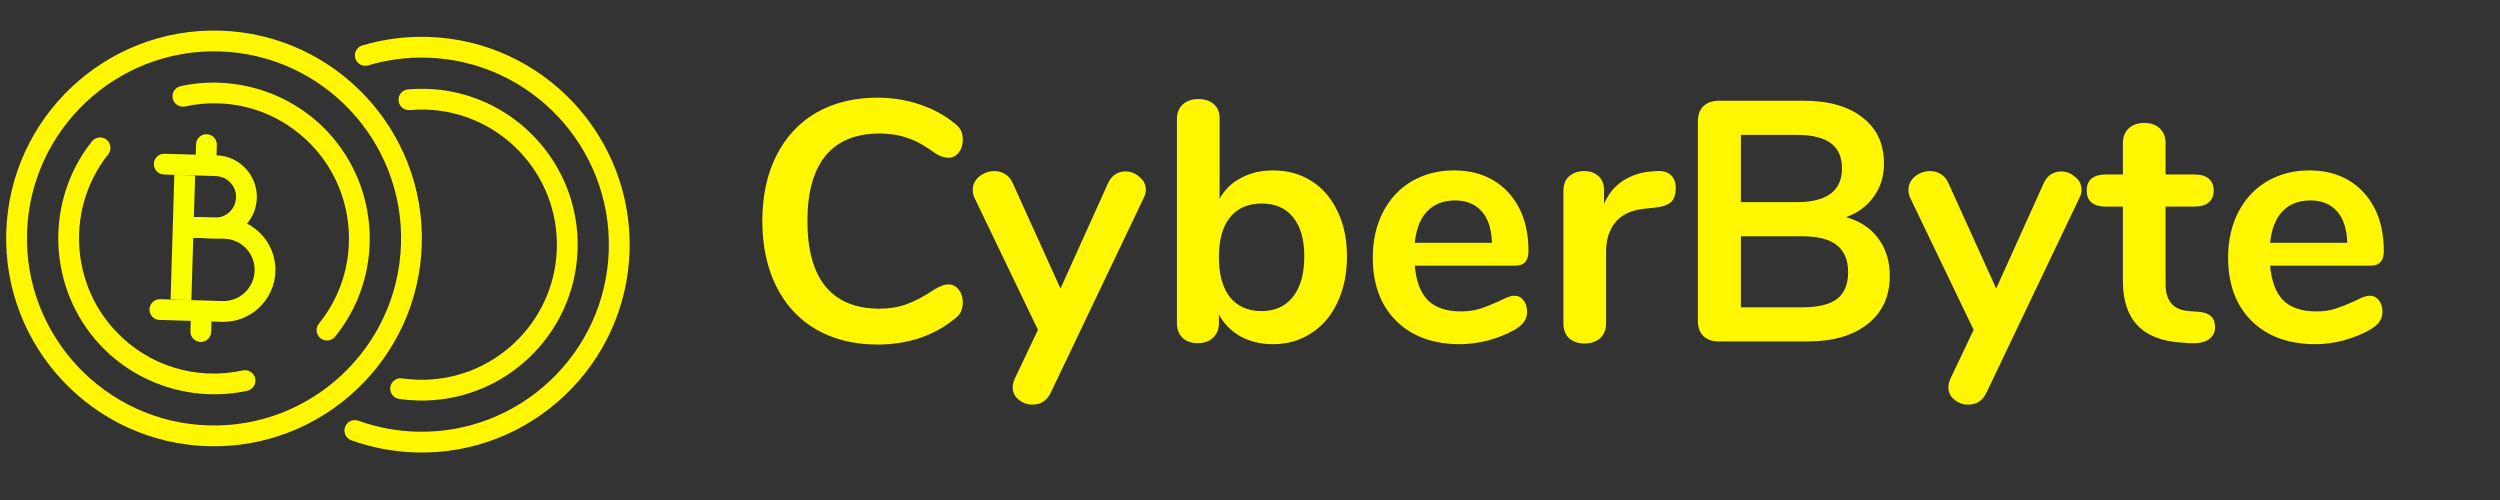 <svg width="205" height="41" viewBox="0 0 205 41" fill="none" xmlns="http://www.w3.org/2000/svg">
<rect x="0" y="0" width="205" height="41" fill="#333333" stroke="none"/>
<path d="M34.202 32.84C33.701 32.825 33.208 32.781 32.724 32.711C32.259 32.642 31.936 32.209 32.005 31.744C32.073 31.279 32.502 30.956 32.971 31.025C33.391 31.085 33.819 31.123 34.254 31.137C40.359 31.32 45.477 26.502 45.661 20.396C45.845 14.29 41.026 9.172 34.92 8.988C34.475 8.975 34.037 8.989 33.604 9.026C33.124 9.067 32.723 8.719 32.681 8.251C32.639 7.782 32.989 7.37 33.456 7.328C33.955 7.285 34.46 7.269 34.971 7.285C42.018 7.497 47.577 13.401 47.364 20.447C47.152 27.494 41.249 33.052 34.202 32.84Z" fill="#FFF700"/>
<path d="M34.074 37.1C32.266 37.045 30.496 36.709 28.809 36.104C28.366 35.944 28.136 35.456 28.295 35.014C28.453 34.569 28.942 34.341 29.384 34.499C30.903 35.047 32.498 35.347 34.125 35.396C42.579 35.65 49.666 28.98 49.92 20.524C50.175 12.069 43.502 4.984 35.048 4.729C33.397 4.68 31.764 4.891 30.197 5.359C29.744 5.492 29.269 5.237 29.136 4.787C29.001 4.334 29.258 3.861 29.709 3.726C31.452 3.206 33.266 2.97 35.099 3.026C44.494 3.308 51.907 11.181 51.624 20.575C51.341 29.97 43.468 37.382 34.074 37.1Z" fill="#FFF700"/>
<path d="M17.037 36.587C7.643 36.304 0.23 28.431 0.513 19.037C0.795 9.643 8.668 2.23 18.062 2.513C27.457 2.795 34.87 10.668 34.587 20.062C34.304 29.457 26.431 36.87 17.037 36.587ZM18.011 4.216C9.557 3.962 2.471 10.633 2.216 19.088C1.962 27.544 8.635 34.629 17.088 34.883C25.542 35.138 32.629 28.467 32.883 20.011C33.138 11.556 26.465 4.471 18.011 4.216Z" fill="#FFF700"/>
<path d="M27.396 27.692C27.089 27.981 26.609 28.004 26.275 27.732C25.909 27.434 25.853 26.899 26.151 26.534C29.632 22.25 29.401 15.984 25.61 11.959C22.92 9.101 19.017 7.893 15.176 8.729C14.714 8.827 14.263 8.537 14.162 8.077C14.062 7.616 14.352 7.164 14.813 7.064C19.18 6.114 23.793 7.542 26.851 10.79C31.224 15.434 31.494 22.667 27.472 27.609C27.449 27.637 27.423 27.666 27.396 27.692Z" fill="#FFF700"/>
<path d="M20.678 31.831C20.567 31.934 20.432 32.008 20.276 32.043C15.909 32.992 11.297 31.563 8.238 28.314C3.907 23.714 3.607 16.524 7.541 11.59C7.833 11.224 8.37 11.162 8.739 11.454C9.107 11.748 9.167 12.286 8.875 12.654C5.465 16.927 5.726 23.159 9.479 27.144C12.169 30.003 16.072 31.21 19.913 30.374C20.375 30.276 20.826 30.567 20.927 31.025C20.993 31.333 20.888 31.631 20.678 31.831Z" fill="#FFF700"/>
<path d="M18.197 26.39L13.085 26.236C12.615 26.222 12.245 25.829 12.259 25.359C12.273 24.889 12.666 24.518 13.137 24.533L18.248 24.686C19.657 24.729 20.838 23.617 20.88 22.208C20.923 20.799 19.811 19.618 18.402 19.575L14.994 19.473L15.046 17.769L18.453 17.872C20.801 17.942 22.655 19.912 22.584 22.259C22.513 24.607 20.544 26.461 18.197 26.39Z" fill="#FAFF00"/>
<path d="M17.55 19.55L14.994 19.473L15.046 17.769L17.601 17.846C18.54 17.874 19.328 17.134 19.356 16.194C19.384 15.253 18.642 14.467 17.704 14.439L13.444 14.31C12.974 14.296 12.604 13.903 12.618 13.433C12.632 12.963 13.025 12.593 13.496 12.607L17.755 12.735C19.634 12.792 21.116 14.366 21.06 16.245C21.003 18.124 19.429 19.606 17.55 19.55Z" fill="#FAFF00"/>
<path d="M16.442 28.039C15.971 28.025 15.601 27.632 15.615 27.162L15.667 25.458L17.37 25.509L17.319 27.213C17.305 27.683 16.912 28.053 16.442 28.039Z" fill="#FAFF00"/>
<path d="M16.026 13.536L16.077 11.832C16.091 11.362 16.484 10.992 16.954 11.006C17.424 11.02 17.795 11.413 17.78 11.883L17.729 13.587L16.026 13.536Z" fill="#FAFF00"/>
<path d="M16 14.387L14.296 14.336L13.989 24.558L15.692 24.61L16 14.387Z" fill="#FAFF00"/>
<path d="M71.948 28.252C70.044 28.252 68.373 27.841 66.936 27.02C65.517 26.199 64.425 25.023 63.66 23.492C62.895 21.961 62.512 20.169 62.512 18.116C62.512 16.063 62.895 14.28 63.66 12.768C64.425 11.237 65.517 10.061 66.936 9.24C68.373 8.419 70.044 8.008 71.948 8.008C73.18 8.008 74.337 8.195 75.42 8.568C76.503 8.923 77.464 9.445 78.304 10.136C78.547 10.323 78.715 10.519 78.808 10.724C78.901 10.929 78.948 11.181 78.948 11.48C78.948 11.891 78.836 12.236 78.612 12.516C78.388 12.796 78.117 12.936 77.8 12.936C77.427 12.936 77.044 12.805 76.652 12.544C75.849 11.947 75.103 11.536 74.412 11.312C73.721 11.069 72.956 10.948 72.116 10.948C70.175 10.948 68.7 11.555 67.692 12.768C66.703 13.981 66.208 15.764 66.208 18.116C66.208 20.487 66.703 22.279 67.692 23.492C68.7 24.705 70.175 25.312 72.116 25.312C72.919 25.312 73.656 25.191 74.328 24.948C75.019 24.705 75.793 24.295 76.652 23.716C76.839 23.604 77.025 23.511 77.212 23.436C77.399 23.361 77.595 23.324 77.8 23.324C78.117 23.324 78.388 23.464 78.612 23.744C78.836 24.024 78.948 24.369 78.948 24.78C78.948 25.06 78.901 25.312 78.808 25.536C78.715 25.741 78.547 25.937 78.304 26.124C77.464 26.815 76.503 27.347 75.42 27.72C74.337 28.075 73.18 28.252 71.948 28.252ZM90.852 15.036C91.002 14.7 91.198 14.457 91.44 14.308C91.702 14.14 91.982 14.056 92.28 14.056C92.71 14.056 93.092 14.205 93.428 14.504C93.783 14.784 93.96 15.139 93.96 15.568C93.96 15.773 93.904 15.988 93.792 16.212L86.148 32.228C85.831 32.863 85.336 33.18 84.664 33.18C84.235 33.18 83.852 33.04 83.516 32.76C83.199 32.499 83.04 32.163 83.04 31.752C83.04 31.547 83.096 31.313 83.208 31.052L85.112 27.048L79.904 16.212C79.811 16.025 79.764 15.811 79.764 15.568C79.764 15.139 79.942 14.775 80.296 14.476C80.67 14.177 81.09 14.028 81.556 14.028C81.874 14.028 82.163 14.112 82.424 14.28C82.686 14.429 82.891 14.672 83.04 15.008L86.96 23.66L90.852 15.036ZM104.375 13.972C105.57 13.972 106.625 14.261 107.539 14.84C108.454 15.419 109.163 16.24 109.667 17.304C110.19 18.368 110.451 19.609 110.451 21.028C110.451 22.447 110.19 23.707 109.667 24.808C109.163 25.891 108.445 26.731 107.511 27.328C106.597 27.925 105.551 28.224 104.375 28.224C103.386 28.224 102.499 28.009 101.715 27.58C100.95 27.151 100.362 26.553 99.951 25.788V26.488C99.951 26.992 99.793 27.393 99.475 27.692C99.158 27.991 98.738 28.14 98.216 28.14C97.693 28.14 97.273 27.991 96.956 27.692C96.657 27.393 96.507 26.992 96.507 26.488V9.744C96.507 9.259 96.666 8.867 96.984 8.568C97.32 8.269 97.749 8.12 98.272 8.12C98.794 8.12 99.214 8.26 99.531 8.54C99.849 8.82 100.007 9.203 100.007 9.688V16.296C100.418 15.549 101.006 14.98 101.771 14.588C102.537 14.177 103.405 13.972 104.375 13.972ZM103.451 25.508C104.553 25.508 105.411 25.116 106.027 24.332C106.643 23.548 106.951 22.447 106.951 21.028C106.951 19.628 106.643 18.555 106.027 17.808C105.43 17.061 104.571 16.688 103.451 16.688C102.331 16.688 101.463 17.071 100.847 17.836C100.25 18.583 99.951 19.665 99.951 21.084C99.951 22.503 100.25 23.595 100.847 24.36C101.463 25.125 102.331 25.508 103.451 25.508ZM124.16 24.248C124.477 24.248 124.729 24.369 124.916 24.612C125.121 24.855 125.224 25.181 125.224 25.592C125.224 26.171 124.879 26.656 124.188 27.048C123.553 27.403 122.835 27.692 122.032 27.916C121.229 28.121 120.464 28.224 119.736 28.224C117.533 28.224 115.788 27.589 114.5 26.32C113.212 25.051 112.568 23.315 112.568 21.112C112.568 19.712 112.848 18.471 113.408 17.388C113.968 16.305 114.752 15.465 115.76 14.868C116.787 14.271 117.944 13.972 119.232 13.972C120.464 13.972 121.537 14.243 122.452 14.784C123.367 15.325 124.076 16.091 124.58 17.08C125.084 18.069 125.336 19.236 125.336 20.58C125.336 21.383 124.981 21.784 124.272 21.784H116.012C116.124 23.072 116.488 24.024 117.104 24.64C117.72 25.237 118.616 25.536 119.792 25.536C120.389 25.536 120.912 25.461 121.36 25.312C121.827 25.163 122.349 24.957 122.928 24.696C123.488 24.397 123.899 24.248 124.16 24.248ZM119.316 16.436C118.364 16.436 117.599 16.735 117.02 17.332C116.46 17.929 116.124 18.788 116.012 19.908H122.34C122.303 18.769 122.023 17.911 121.5 17.332C120.977 16.735 120.249 16.436 119.316 16.436ZM135.843 14.028C136.328 13.991 136.711 14.093 136.991 14.336C137.271 14.579 137.411 14.943 137.411 15.428C137.411 15.932 137.29 16.305 137.047 16.548C136.804 16.791 136.366 16.949 135.731 17.024L134.891 17.108C133.79 17.22 132.978 17.593 132.455 18.228C131.951 18.863 131.699 19.656 131.699 20.608V26.488C131.699 27.029 131.531 27.449 131.195 27.748C130.859 28.028 130.439 28.168 129.935 28.168C129.431 28.168 129.011 28.028 128.675 27.748C128.358 27.449 128.199 27.029 128.199 26.488V15.652C128.199 15.129 128.358 14.728 128.675 14.448C129.011 14.168 129.422 14.028 129.907 14.028C130.392 14.028 130.784 14.168 131.083 14.448C131.382 14.709 131.531 15.092 131.531 15.596V16.716C131.886 15.895 132.408 15.26 133.099 14.812C133.808 14.364 134.592 14.112 135.451 14.056L135.843 14.028ZM151.378 17.808C152.516 18.125 153.394 18.704 154.01 19.544C154.644 20.384 154.962 21.411 154.962 22.624C154.962 24.304 154.355 25.62 153.142 26.572C151.947 27.524 150.295 28 148.186 28H140.962C140.42 28 139.991 27.851 139.674 27.552C139.375 27.253 139.226 26.833 139.226 26.292V9.968C139.226 9.427 139.375 9.007 139.674 8.708C139.991 8.409 140.42 8.26 140.962 8.26H147.906C149.959 8.26 151.564 8.717 152.722 9.632C153.898 10.528 154.486 11.788 154.486 13.412C154.486 14.457 154.206 15.363 153.646 16.128C153.104 16.893 152.348 17.453 151.378 17.808ZM142.754 16.576H147.318C149.8 16.576 151.042 15.652 151.042 13.804C151.042 12.871 150.734 12.18 150.118 11.732C149.502 11.284 148.568 11.06 147.318 11.06H142.754V16.576ZM147.794 25.2C149.1 25.2 150.052 24.967 150.65 24.5C151.247 24.033 151.546 23.305 151.546 22.316C151.546 21.327 151.238 20.589 150.622 20.104C150.024 19.619 149.082 19.376 147.794 19.376H142.754V25.2H147.794ZM167.579 15.036C167.728 14.7 167.924 14.457 168.167 14.308C168.428 14.14 168.708 14.056 169.007 14.056C169.436 14.056 169.819 14.205 170.155 14.504C170.51 14.784 170.687 15.139 170.687 15.568C170.687 15.773 170.631 15.988 170.519 16.212L162.875 32.228C162.558 32.863 162.063 33.18 161.391 33.18C160.962 33.18 160.579 33.04 160.243 32.76C159.926 32.499 159.767 32.163 159.767 31.752C159.767 31.547 159.823 31.313 159.935 31.052L161.839 27.048L156.631 16.212C156.538 16.025 156.491 15.811 156.491 15.568C156.491 15.139 156.668 14.775 157.023 14.476C157.396 14.177 157.816 14.028 158.283 14.028C158.6 14.028 158.89 14.112 159.151 14.28C159.412 14.429 159.618 14.672 159.767 15.008L163.687 23.66L167.579 15.036ZM180.237 25.564C181.17 25.62 181.637 26.04 181.637 26.824C181.637 27.272 181.45 27.617 181.077 27.86C180.722 28.084 180.209 28.177 179.537 28.14L178.781 28.084C175.645 27.86 174.077 26.18 174.077 23.044V16.94H172.677C172.173 16.94 171.781 16.828 171.501 16.604C171.239 16.38 171.109 16.053 171.109 15.624C171.109 15.195 171.239 14.868 171.501 14.644C171.781 14.42 172.173 14.308 172.677 14.308H174.077V11.732C174.077 11.228 174.235 10.827 174.553 10.528C174.87 10.229 175.299 10.08 175.841 10.08C176.363 10.08 176.783 10.229 177.101 10.528C177.418 10.827 177.577 11.228 177.577 11.732V14.308H179.957C180.461 14.308 180.843 14.42 181.105 14.644C181.385 14.868 181.525 15.195 181.525 15.624C181.525 16.053 181.385 16.38 181.105 16.604C180.843 16.828 180.461 16.94 179.957 16.94H177.577V23.296C177.577 24.677 178.211 25.415 179.481 25.508L180.237 25.564ZM194.297 24.248C194.614 24.248 194.866 24.369 195.053 24.612C195.258 24.855 195.361 25.181 195.361 25.592C195.361 26.171 195.015 26.656 194.325 27.048C193.69 27.403 192.971 27.692 192.169 27.916C191.366 28.121 190.601 28.224 189.873 28.224C187.67 28.224 185.925 27.589 184.637 26.32C183.349 25.051 182.705 23.315 182.705 21.112C182.705 19.712 182.985 18.471 183.545 17.388C184.105 16.305 184.889 15.465 185.897 14.868C186.923 14.271 188.081 13.972 189.369 13.972C190.601 13.972 191.674 14.243 192.589 14.784C193.503 15.325 194.213 16.091 194.717 17.08C195.221 18.069 195.473 19.236 195.473 20.58C195.473 21.383 195.118 21.784 194.409 21.784H186.149C186.261 23.072 186.625 24.024 187.241 24.64C187.857 25.237 188.753 25.536 189.929 25.536C190.526 25.536 191.049 25.461 191.497 25.312C191.963 25.163 192.486 24.957 193.065 24.696C193.625 24.397 194.035 24.248 194.297 24.248ZM189.453 16.436C188.501 16.436 187.735 16.735 187.157 17.332C186.597 17.929 186.261 18.788 186.149 19.908H192.477C192.439 18.769 192.159 17.911 191.637 17.332C191.114 16.735 190.386 16.436 189.453 16.436Z" fill="#FFF700"/>
</svg>
